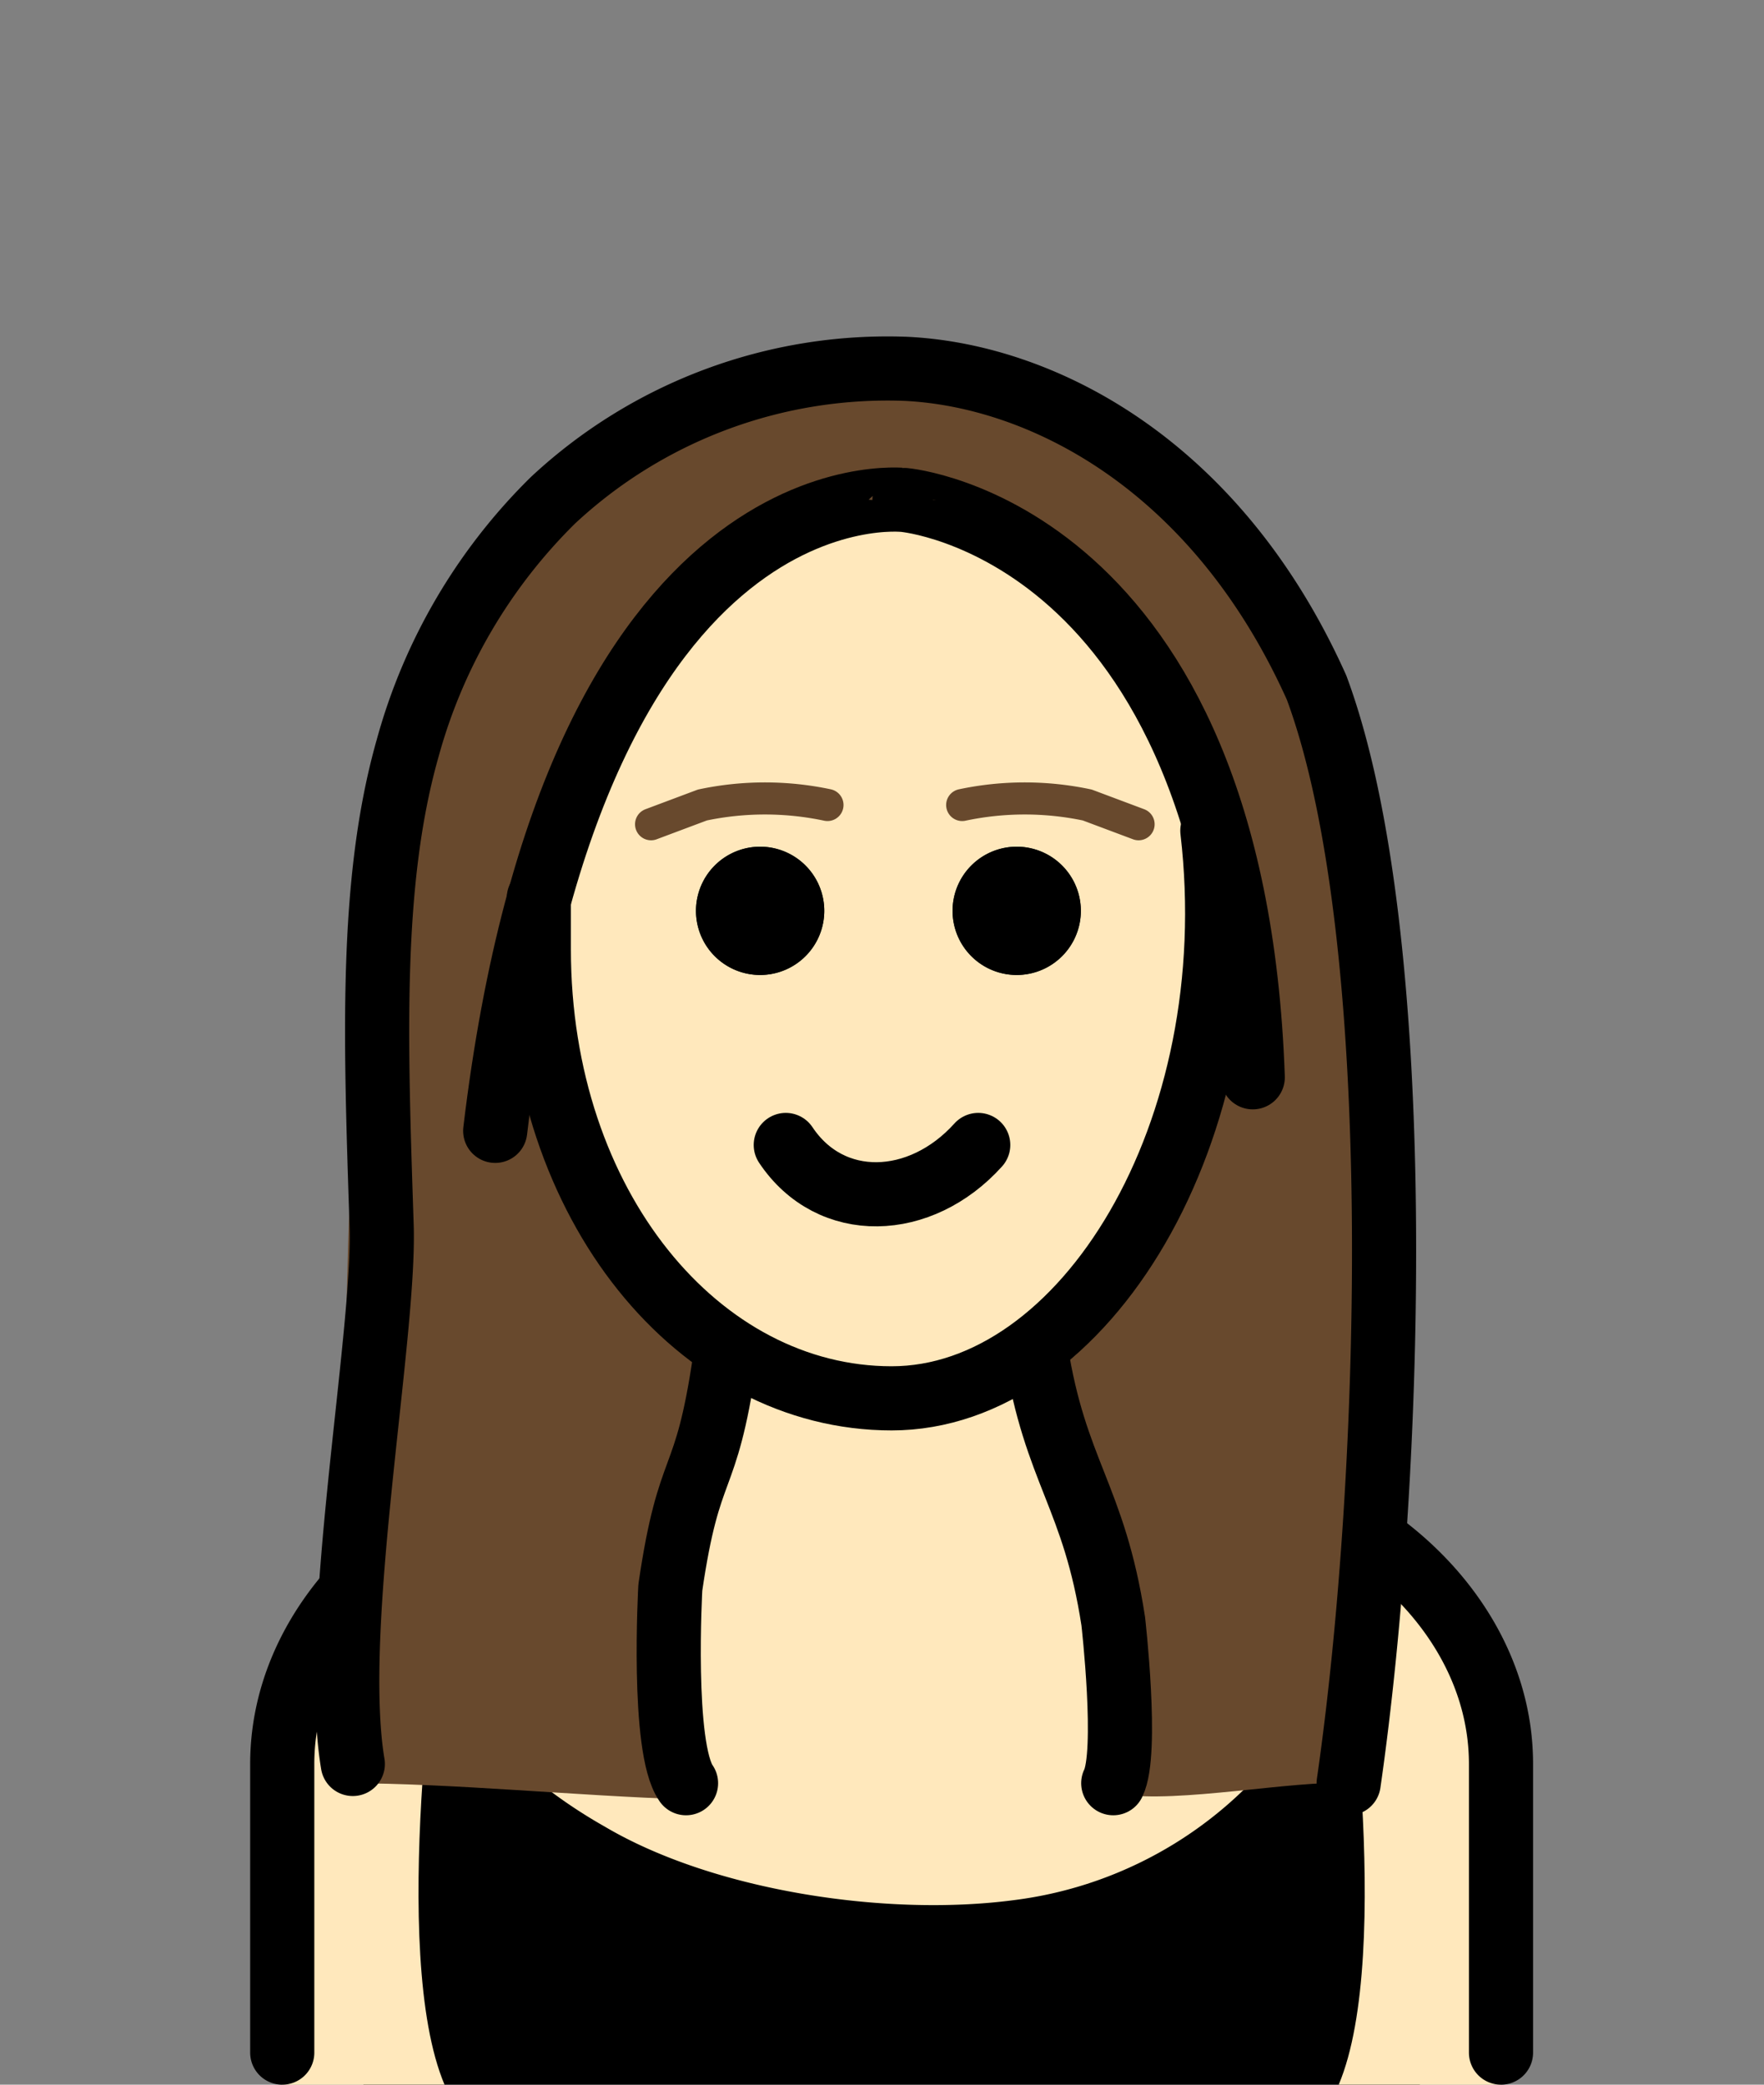 <svg id="Ebene_1" data-name="Ebene 1" xmlns="http://www.w3.org/2000/svg" viewBox="0 0 55 65"><rect x="0" y="0" width="55" height="65" fill="#808080" stroke="none"/><defs><style>.cls-1{fill:#ffe8bc;}.cls-2,.cls-5{fill:none;stroke-linecap:round;stroke-linejoin:round;}.cls-2{stroke:#000;stroke-width:2px;}.cls-3{fill:#68492d;}.cls-4{fill:#1c1c1b;}.cls-5{stroke:#68492d;}</style></defs><title>nicole</title><rect x="11.33" y="50.93" width="32.94" height="14.07"/><path class="cls-1" d="M13.72,50.31s-1.6,10.57.14,14.69H8.8V54l2.53-4.85Z"/><path class="cls-1" d="M41.88,50.31s1.6,10.57-.14,14.69H46.8V54l-2.53-4.85Z"/><path class="cls-1" d="M40.5,53.73a12.53,12.53,0,0,1-8.92,5.52c-4,.52-9.37-.31-12.73-2.3a15.78,15.78,0,0,1-4-3.22V41.1l22.89-.82Z"/><path class="cls-2" d="M34.2,47.9A14.29,14.29,0,0,0,36.8,46c5,0,10,4,10,9v9"/><path class="cls-2" d="M8.8,64V55c0-5,5-9,10-9A23.91,23.91,0,0,0,21,47.6"/><path class="cls-3" d="M42.05,55.6C44.14,36.52,44.6,13.4,27.3,11.4c-5.1-.6-8,2.6-12,7.2-5.4,6.2-4.47,24.66-4.48,37,3.3,0,7.22.4,10.52.5,0-2.9,1.26-13.7,1.16-16.7,5.9-.2,3.9.6,9.8.4.2,3.1,2.42,13.14,2.62,16.14,1.8.3,5.43-.44,7.13-.34"/><path class="cls-1" d="M17.2,28.1v1c0,7.7,4.7,13.8,10.8,13.8s10.5-8.1,9.9-15.8c-.3-3.8-4.9-9.1-9.7-11.3-4.6-.6-6,4.9-9.2,6.6-2.7,1.4-1.3,4.8-1.8,5.7"/><path class="cls-4" d="M33.7,28.4a2,2,0,1,1-2-2,2,2,0,0,1,2,2"/><path class="cls-4" d="M25.7,28.4a2,2,0,1,1-2-2,2,2,0,0,1,2,2"/><path d="M33.7,28.4a2,2,0,1,1-2-2,2,2,0,0,1,2,2"/><path d="M25.7,28.4a2,2,0,1,1-2-2,2,2,0,0,1,2,2"/><path class="cls-2" d="M42.05,55.6c1.4-9.7,1.86-26.46-1-34.16-3.14-7-8.61-9.74-12.81-9.94a15.29,15.29,0,0,0-11,4.1,17.24,17.24,0,0,0-4.53,7.73c-1.19,4.19-1,9.15-.81,14.92C12,41.72,10.29,50.73,11,55"/><path class="cls-2" d="M16.8,28v1.6c0,8,5,14,11,14s11.1-8.3,10-17.7"/><path class="cls-2" d="M39.06,33.59c-.6-17.1-10.86-18-10.86-18S17.94,14.36,15.44,35.26"/><path class="cls-2" d="M32.3,42.1c.6,3.8,1.81,4.55,2.41,8.45,0,0,.47,4.11,0,5.05"/><path class="cls-2" d="M22.6,42.4c-.6,4.1-1.1,3-1.7,7.1,0,0-.28,5,.49,6.1"/><path class="cls-2" d="M24.5,35.7c1.4,2.1,4.2,2,6,0"/><path class="cls-5" d="M20.3,25.7l1.6-.6a9.41,9.41,0,0,1,3.9,0"/><path class="cls-5" d="M35.5,25.7l-1.6-.6a9.41,9.41,0,0,0-3.9,0"/></svg>